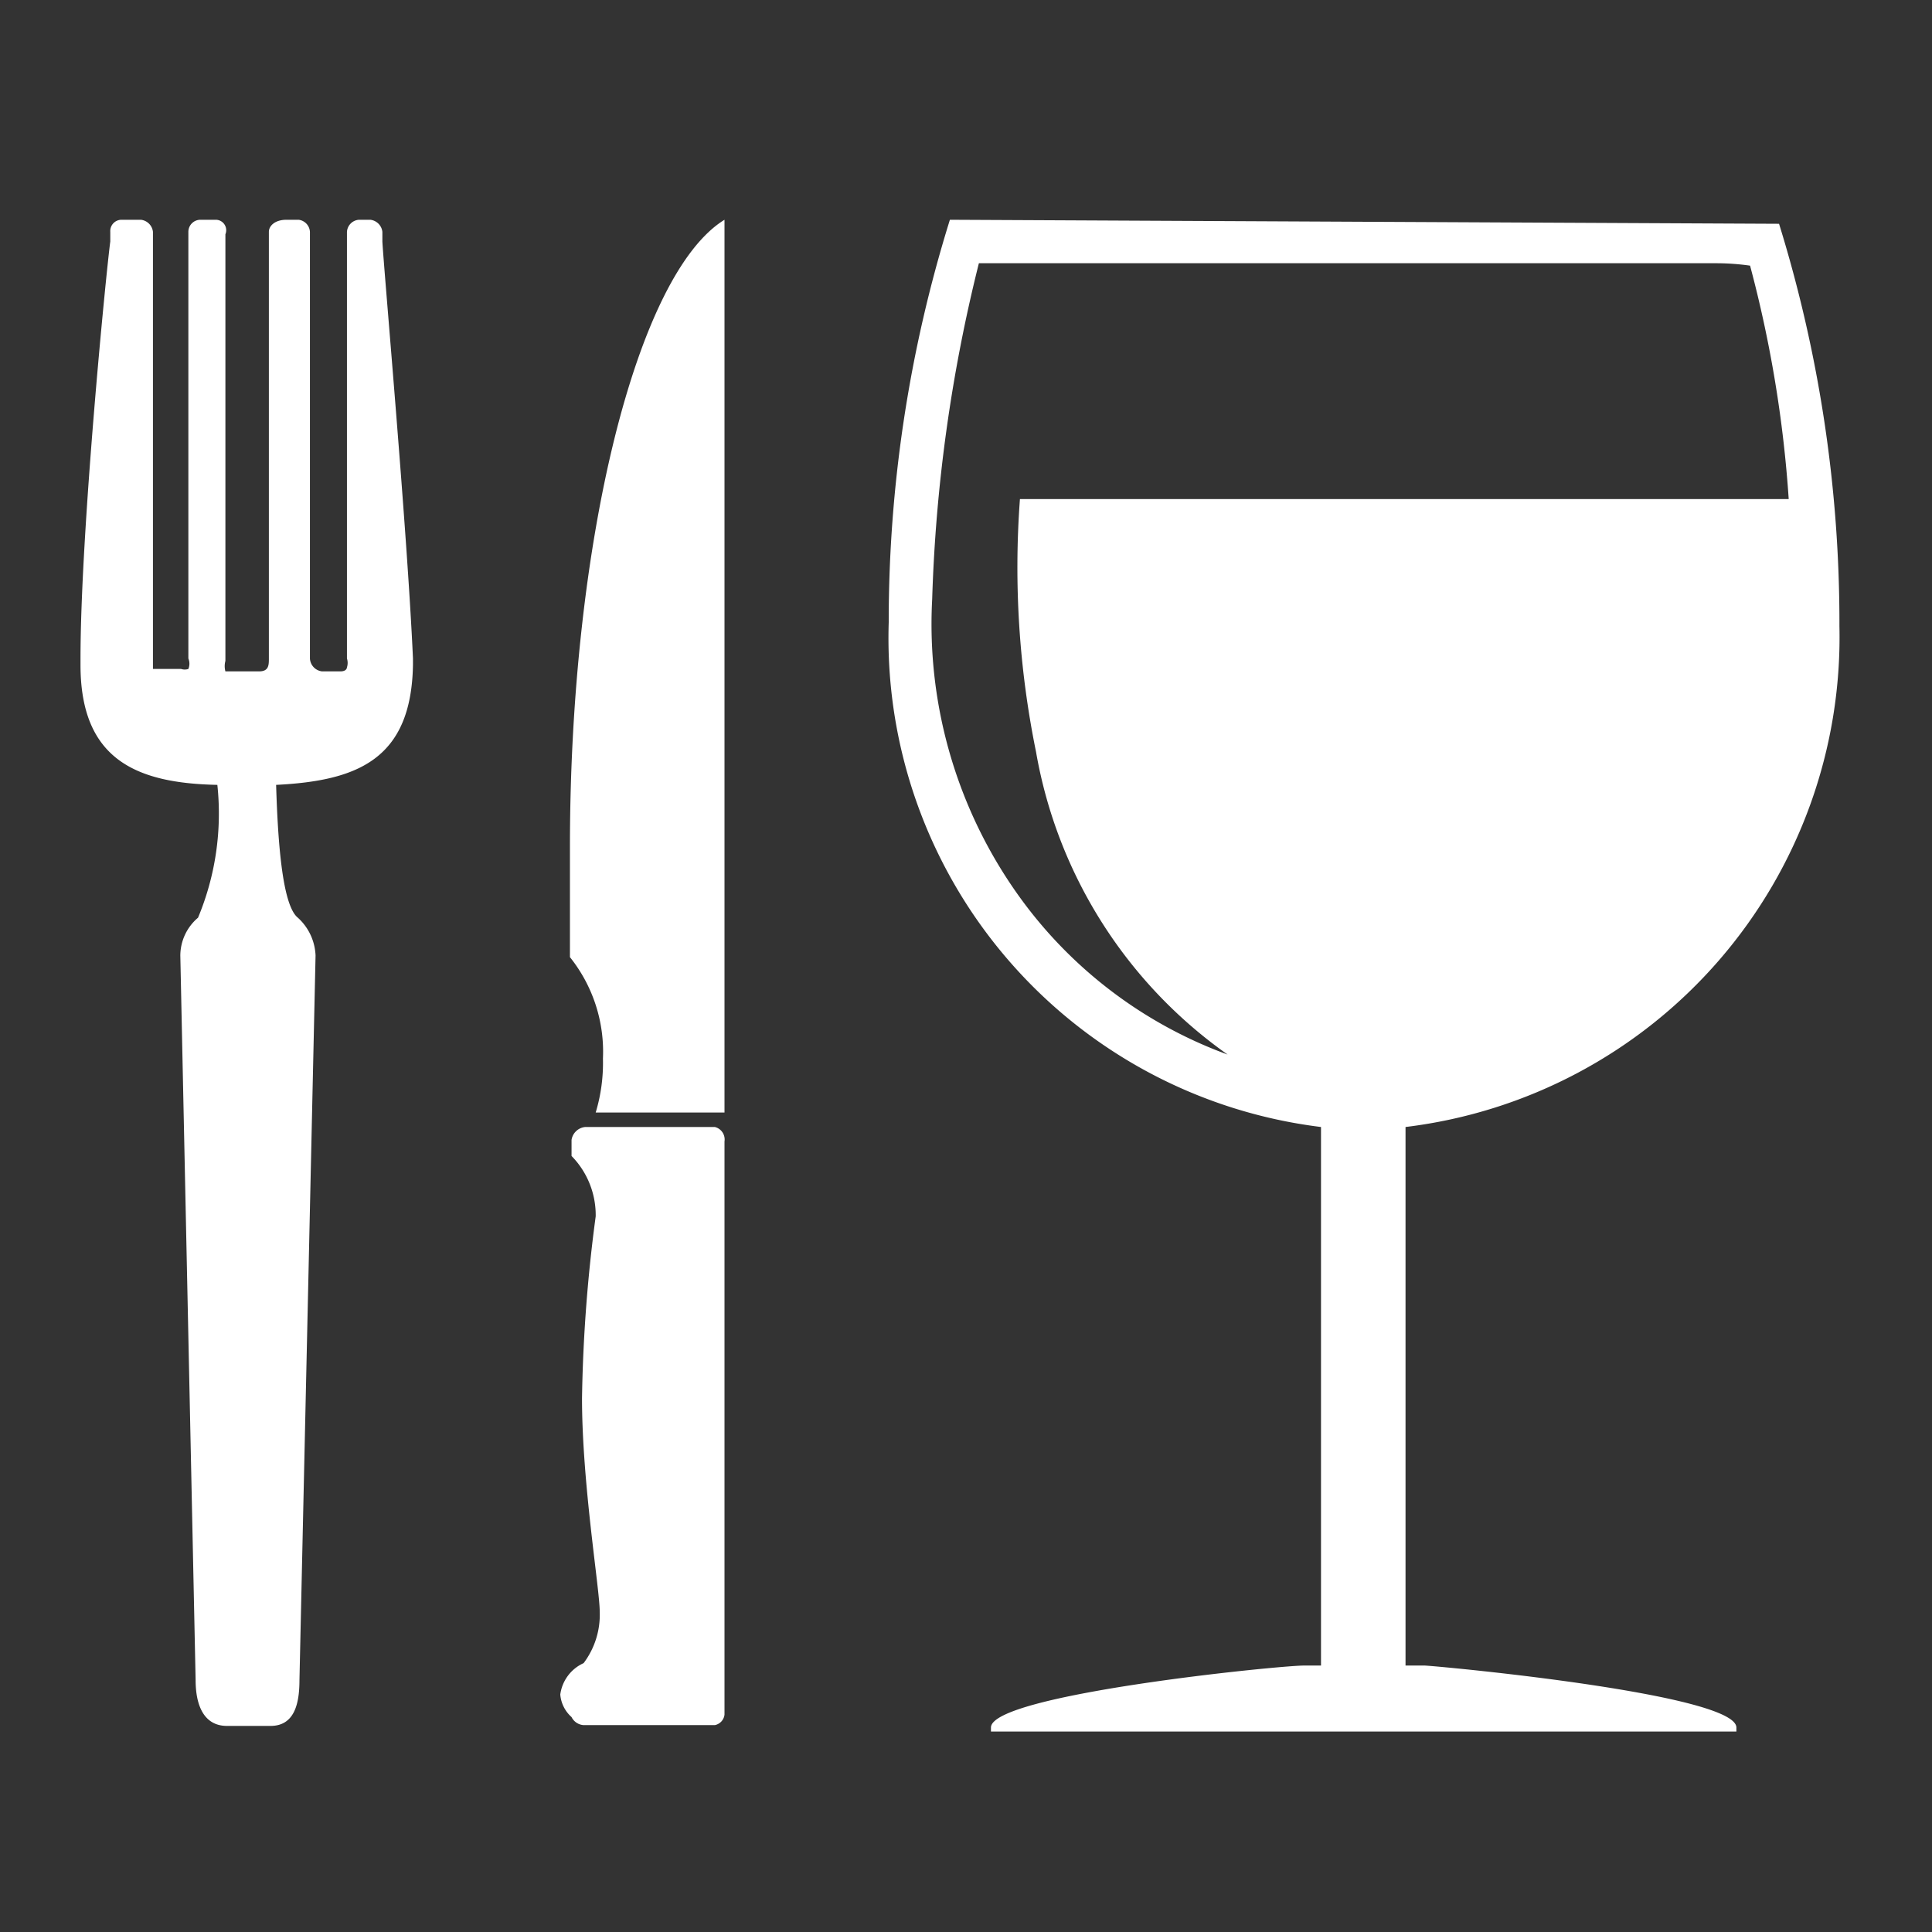 <svg id="Layer_1" data-name="Layer 1" xmlns="http://www.w3.org/2000/svg" viewBox="0 0 24 24"><rect x="0" y="0" width="24" height="24" fill="#333333" stroke="none"/><defs><style>.cls-1{fill:#fff;}</style></defs><title>eat-01</title><path class="cls-1" d="M1.51,2.73a.14.14,0,0,0-.14.15V3C1.32,3.37,1,6.61,1,8.18v.08c0,1.18.7,1.47,1.7,1.49a3.36,3.36,0,0,1-.24,1.65v0a.62.62,0,0,0-.22.47l.19,9c0,.31.1.57.39.57h.54c.29,0,.36-.26.36-.57l.2-9a.67.67,0,0,0-.22-.47v0c-.2-.16-.25-1-.27-1.65,1-.05,1.68-.31,1.7-1.49V8.18C5.06,6.61,4.77,3.37,4.75,3V2.88a.17.17,0,0,0-.15-.15H4.46a.16.16,0,0,0-.15.15v5.3a.18.18,0,0,1,0,.11s0,.05-.08.05H4a.17.17,0,0,1-.15-.16V2.88a.16.16,0,0,0-.14-.15H3.56c-.15,0-.22.08-.22.15v5.3c0,.08,0,.16-.12.16H2.8a.25.25,0,0,1,0-.13V2.91a.13.13,0,0,0-.12-.18H2.49a.15.15,0,0,0-.15.15v5.3a.17.17,0,0,1,0,.13.14.14,0,0,1-.09,0H1.9a0,0,0,0,1,0,0l0,0s0-.05,0-.08V2.88a.17.17,0,0,0-.15-.15ZM9,2.73c-1.09.67-1.92,4-1.92,7.79,0,.47,0,.9,0,1.37a1.88,1.88,0,0,1,.41,1.26,2.13,2.13,0,0,1-.09.67H9Zm2.8,0a16.75,16.75,0,0,0-.76,5A6.12,6.12,0,0,0,16.41,14v6.69H16.2c-.32,0-3.89.36-3.89.77v.05h9.26v-.05c0-.41-3.55-.75-3.87-.77h-.24V14a6.13,6.13,0,0,0,5.39-6.22,16.74,16.74,0,0,0-.75-5Zm9.94.57a15.14,15.14,0,0,1,.48,2.9H12.67v0a11.46,11.46,0,0,0,.2,3.14,5.82,5.82,0,0,0,2.38,3.76,5.52,5.52,0,0,1-2.55-1.91,5.8,5.8,0,0,1-1.12-3.75,19.59,19.59,0,0,1,.58-4.17h9.16A3,3,0,0,1,21.74,3.3ZM7.27,14a.19.19,0,0,0-.17.16v.2a1.05,1.05,0,0,1,.3.75,19.07,19.07,0,0,0-.17,2.26c0,1.06.22,2.37.22,2.65a1,1,0,0,1-.2.64.5.5,0,0,0-.29.39.42.42,0,0,0,.14.28.18.18,0,0,0,.15.1H8.88A.15.15,0,0,0,9,21.3V14.18A.16.16,0,0,0,8.88,14Z"/></svg>